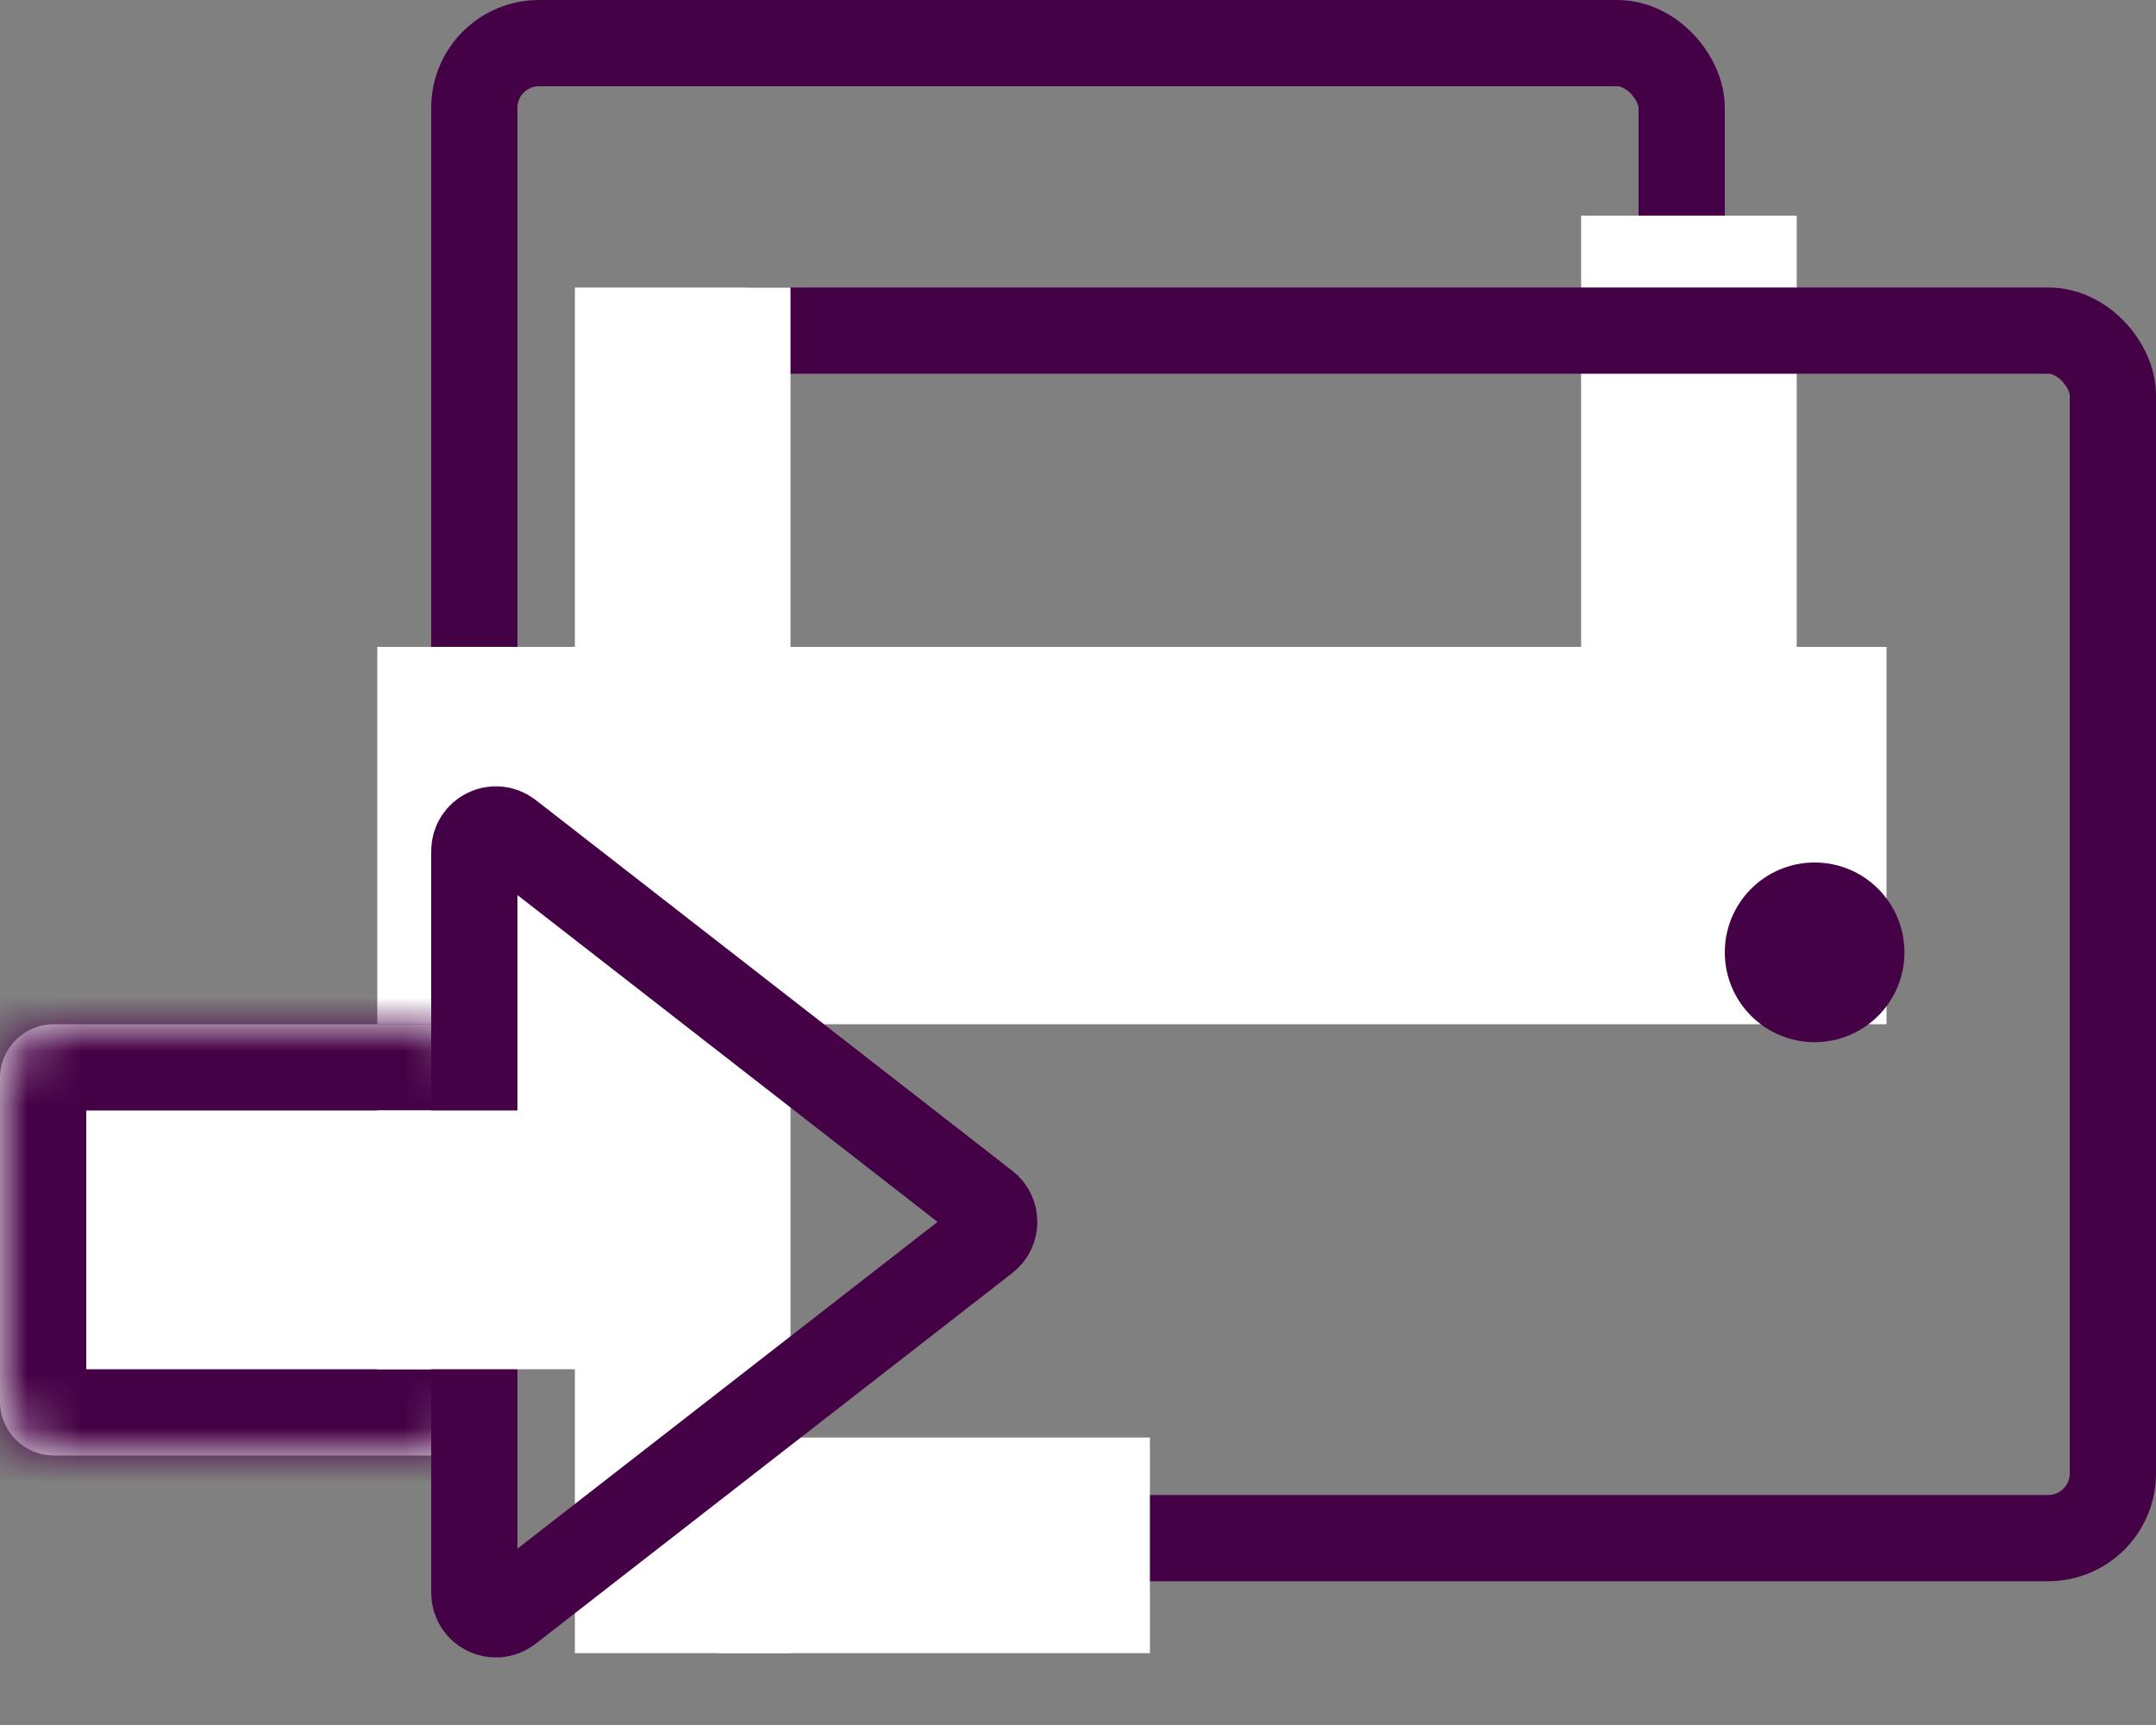 <svg width="40" height="32" viewBox="0 0 40 32" fill="none" xmlns="http://www.w3.org/2000/svg">
<rect x="0" y="0" width="40" height="32" fill="#808080" stroke="none"/>
<rect x="8.8" y="0.8" width="22.4" height="15.733" rx="1.2" stroke="#450145" stroke-width="1.6"/>
<rect x="7" y="12" width="28" height="7" fill="white"/>
<rect x="29.334" y="4" width="4" height="10.667" fill="white"/>
<rect x="12.8" y="6.133" width="26.4" height="22.4" rx="1.2" stroke="#450145" stroke-width="1.6"/>
<rect x="10.666" y="30.667" width="25.333" height="4" transform="rotate(-90 10.666 30.667)" fill="white"/>
<rect x="13.334" y="26.667" width="8" height="4" fill="white"/>
<rect x="8.666" y="24.667" width="8" height="4" transform="rotate(-90 8.666 24.667)" fill="white"/>
<mask id="path-8-inside-1_250_1972" fill="white">
<path d="M0 20C0 19.448 0.448 19 1 19H8C8.552 19 9 19.448 9 20V26C9 26.552 8.552 27 8 27H1C0.448 27 0 26.552 0 26L0 20Z"/>
</mask>
<path d="M0 20C0 19.448 0.448 19 1 19H8C8.552 19 9 19.448 9 20V26C9 26.552 8.552 27 8 27H1C0.448 27 0 26.552 0 26L0 20Z" fill="white"/>
<path d="M-1.6 20C-1.6 18.564 -0.436 17.4 1 17.4H8C9.105 17.4 10 18.295 10 19.4L8 20.6H1.6L-1.6 20ZM10 26.6C10 27.705 9.105 28.6 8 28.6H1C-0.436 28.6 -1.6 27.436 -1.6 26L1.6 25.4H8L10 26.6ZM1 28.6C-0.436 28.6 -1.6 27.436 -1.6 26L-1.6 20C-1.6 18.564 -0.436 17.4 1 17.4L1.6 20.6L1.6 25.4L1 28.6ZM8 17.4C9.105 17.4 10 18.295 10 19.4V26.6C10 27.705 9.105 28.6 8 28.6V25.4L8 20.6V17.4Z" fill="#450145" mask="url(#path-8-inside-1_250_1972)"/>
<path d="M32 17.667C32 16.746 32.746 16 33.667 16V16C34.587 16 35.333 16.746 35.333 17.667V17.667C35.333 18.587 34.587 19.333 33.667 19.333V19.333C32.746 19.333 32 18.587 32 17.667V17.667Z" fill="#450145"/>
<path d="M18.291 22.983L9.446 29.862C9.183 30.067 8.8 29.88 8.8 29.547V15.787C8.8 15.454 9.183 15.267 9.446 15.471L18.291 22.351C18.497 22.511 18.497 22.823 18.291 22.983Z" stroke="#450145" stroke-width="1.6"/>
<rect x="7" y="20.6" width="4" height="4.8" fill="white"/>
</svg>
